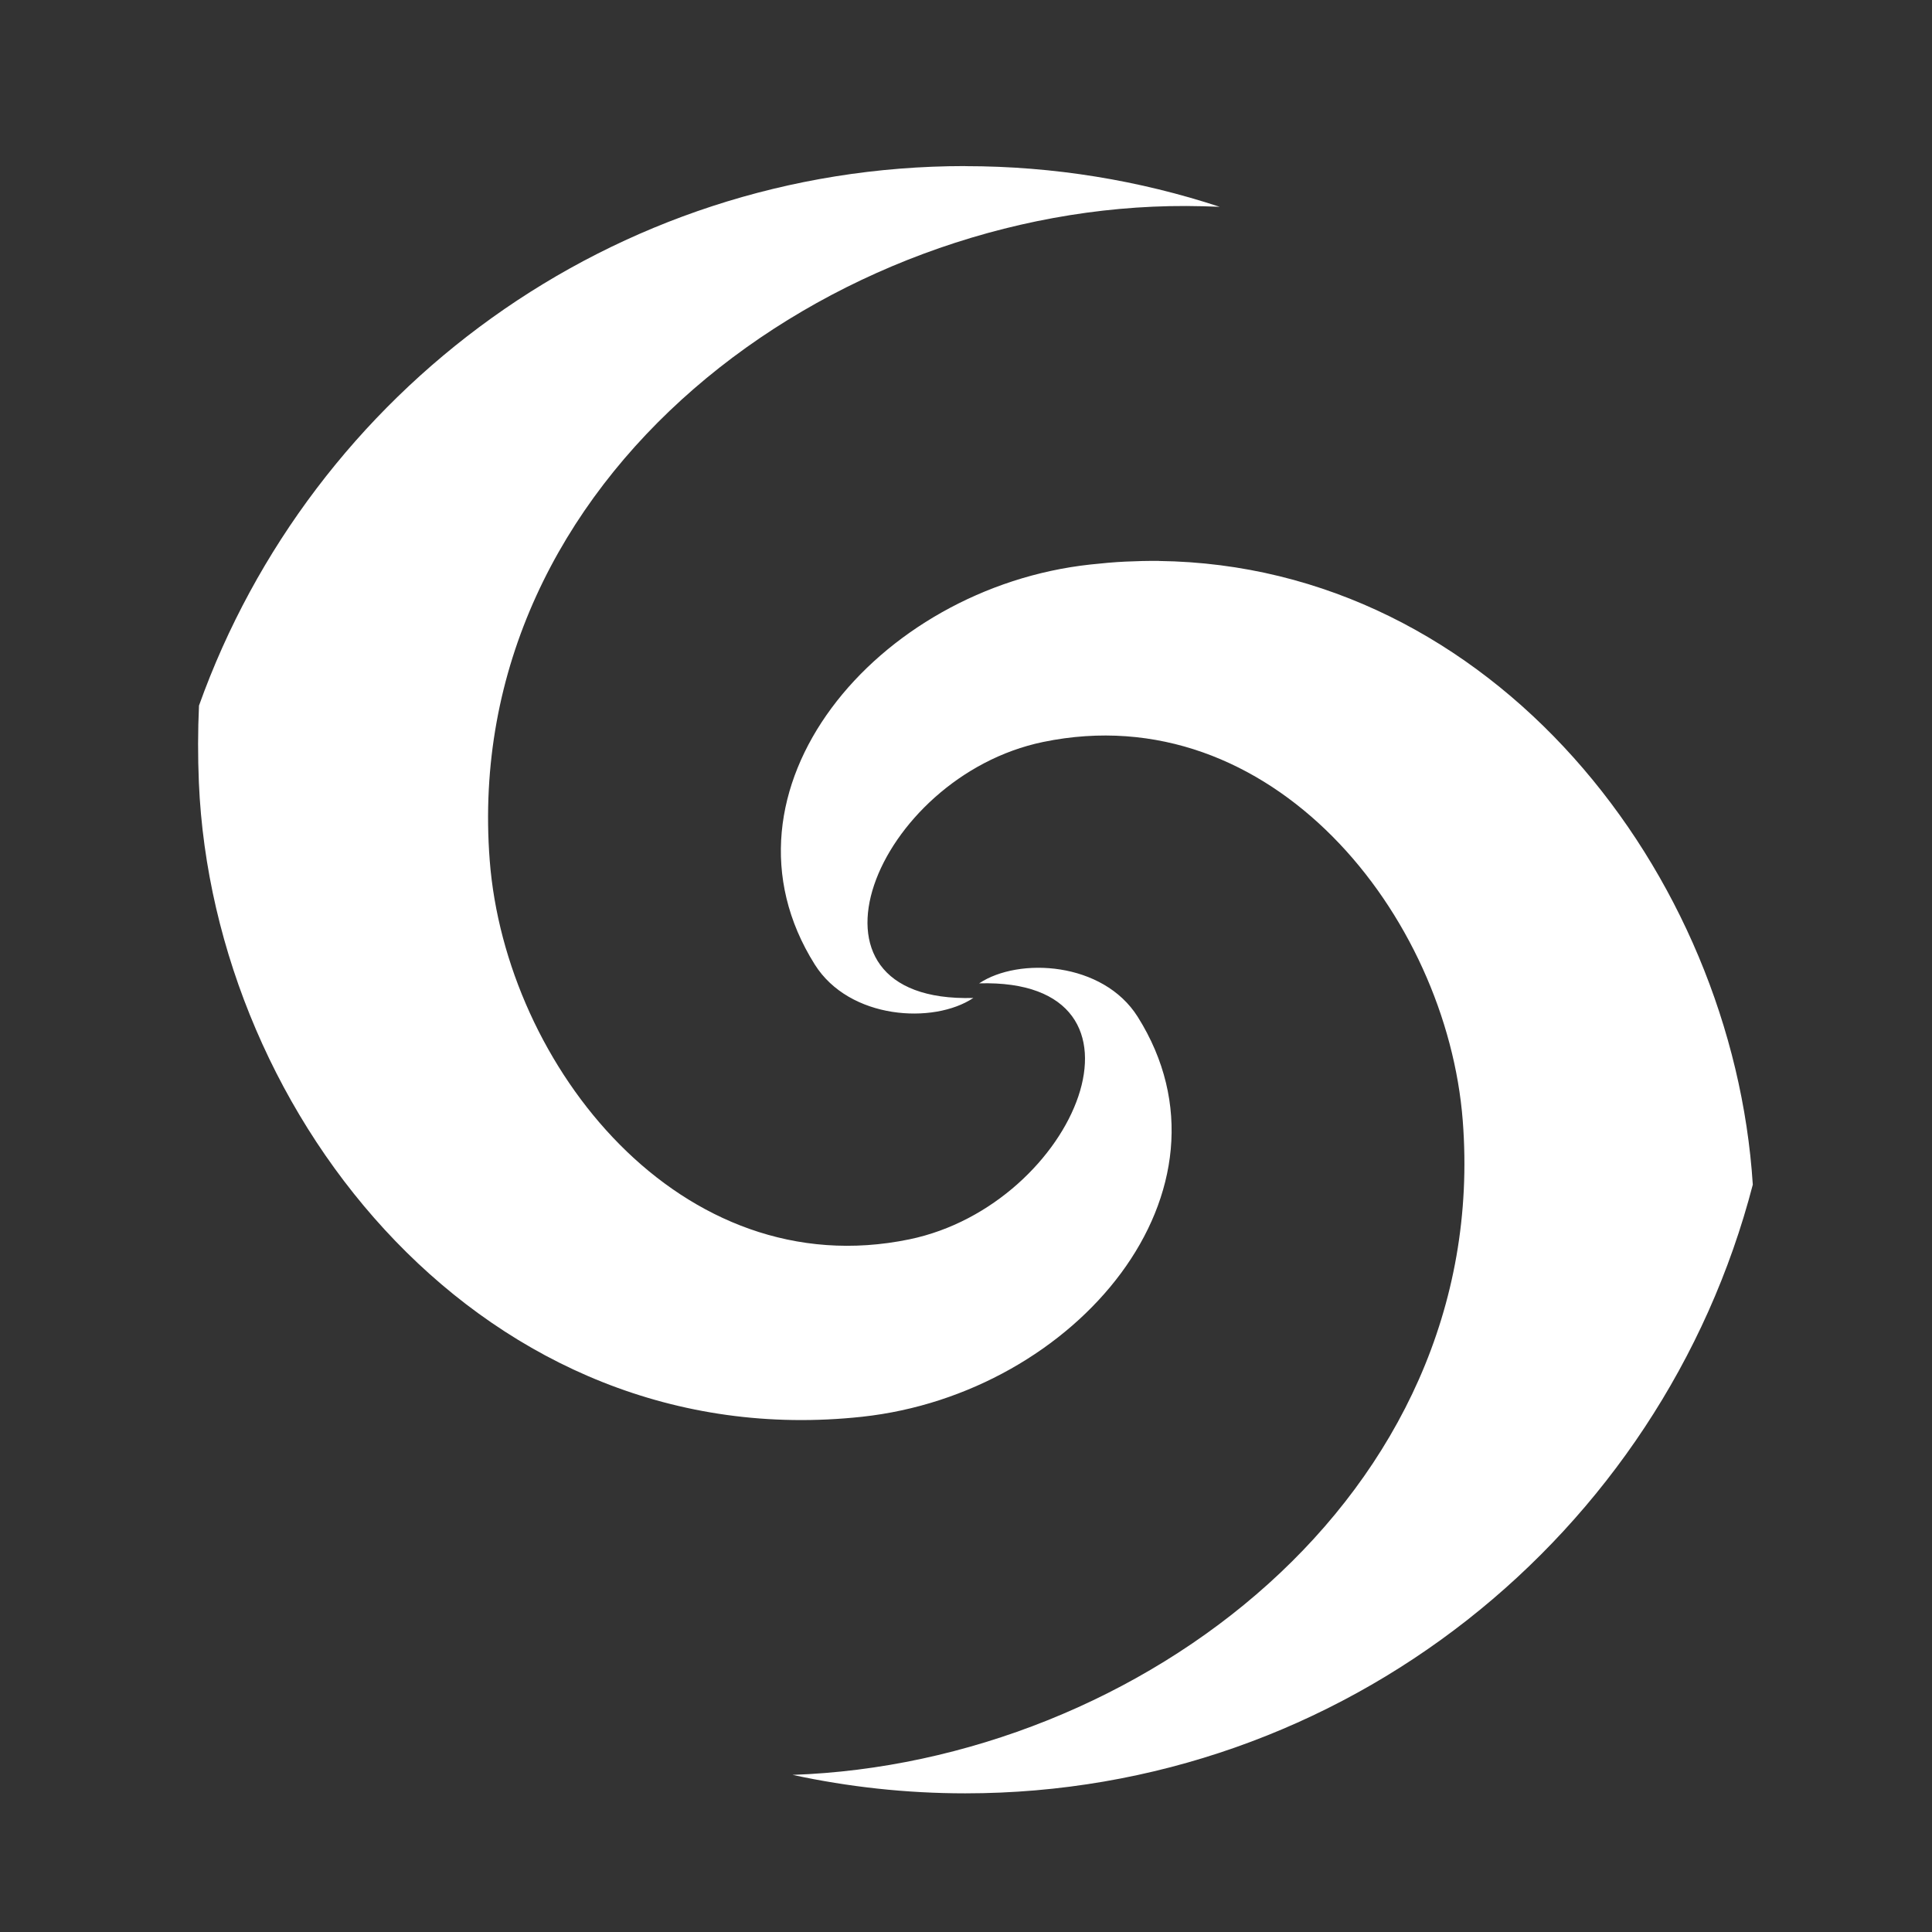 <?xml version="1.0" encoding="UTF-8"?>
<svg width="48" height="48" version="1.1" viewBox="0 0 48 48" xmlns="http://www.w3.org/2000/svg" xmlns:cc="http://creativecommons.org/ns#" xmlns:dc="http://purl.org/dc/elements/1.1/" xmlns:rdf="http://www.w3.org/1999/02/22-rdf-syntax-ns#">
 <rect x="0" y="0" width="48" height="48" fill="#333333" stroke="none"/>
 <path d="m23.98 4.126c-8.774 0-16.241 5.59-19.036 13.404-0.029 0.629-0.03 1.266-0.003 1.913 0.356 8.366 7.178 16.762 16.477 15.756 5.312-0.575 9.56-5.626 6.848-9.937-0.862-1.369-2.955-1.488-3.939-0.831 4.729-0.133 2.42 5.5-1.734 6.36-5.676 1.174-10.033-4.31-10.426-9.413-0.735-9.537 8.488-16.291 17.308-16.26 0.278 8.263e-4 0.554 0.009 0.828 0.02-1.989-0.654-4.114-1.01-6.322-1.01m4.81 9.808c-0.272-0.003-0.554 0.004-0.831 0.017-0.285 0.013-0.578 0.041-0.869 0.072-5.312 0.575-9.56 5.626-6.848 9.938 0.862 1.37 2.955 1.488 3.939 0.831-4.729 0.134-2.42-5.5 1.734-6.36 5.676-1.174 10.033 4.31 10.426 9.413 0.716 9.299-8.038 15.953-16.652 16.249 1.383 0.299 2.818 0.459 4.291 0.459 9.405 0 17.309-6.425 19.567-15.123-0.494-7.734-6.455-15.389-14.757-15.495" fill="#fff" stroke-width=".112"/>
</svg>

